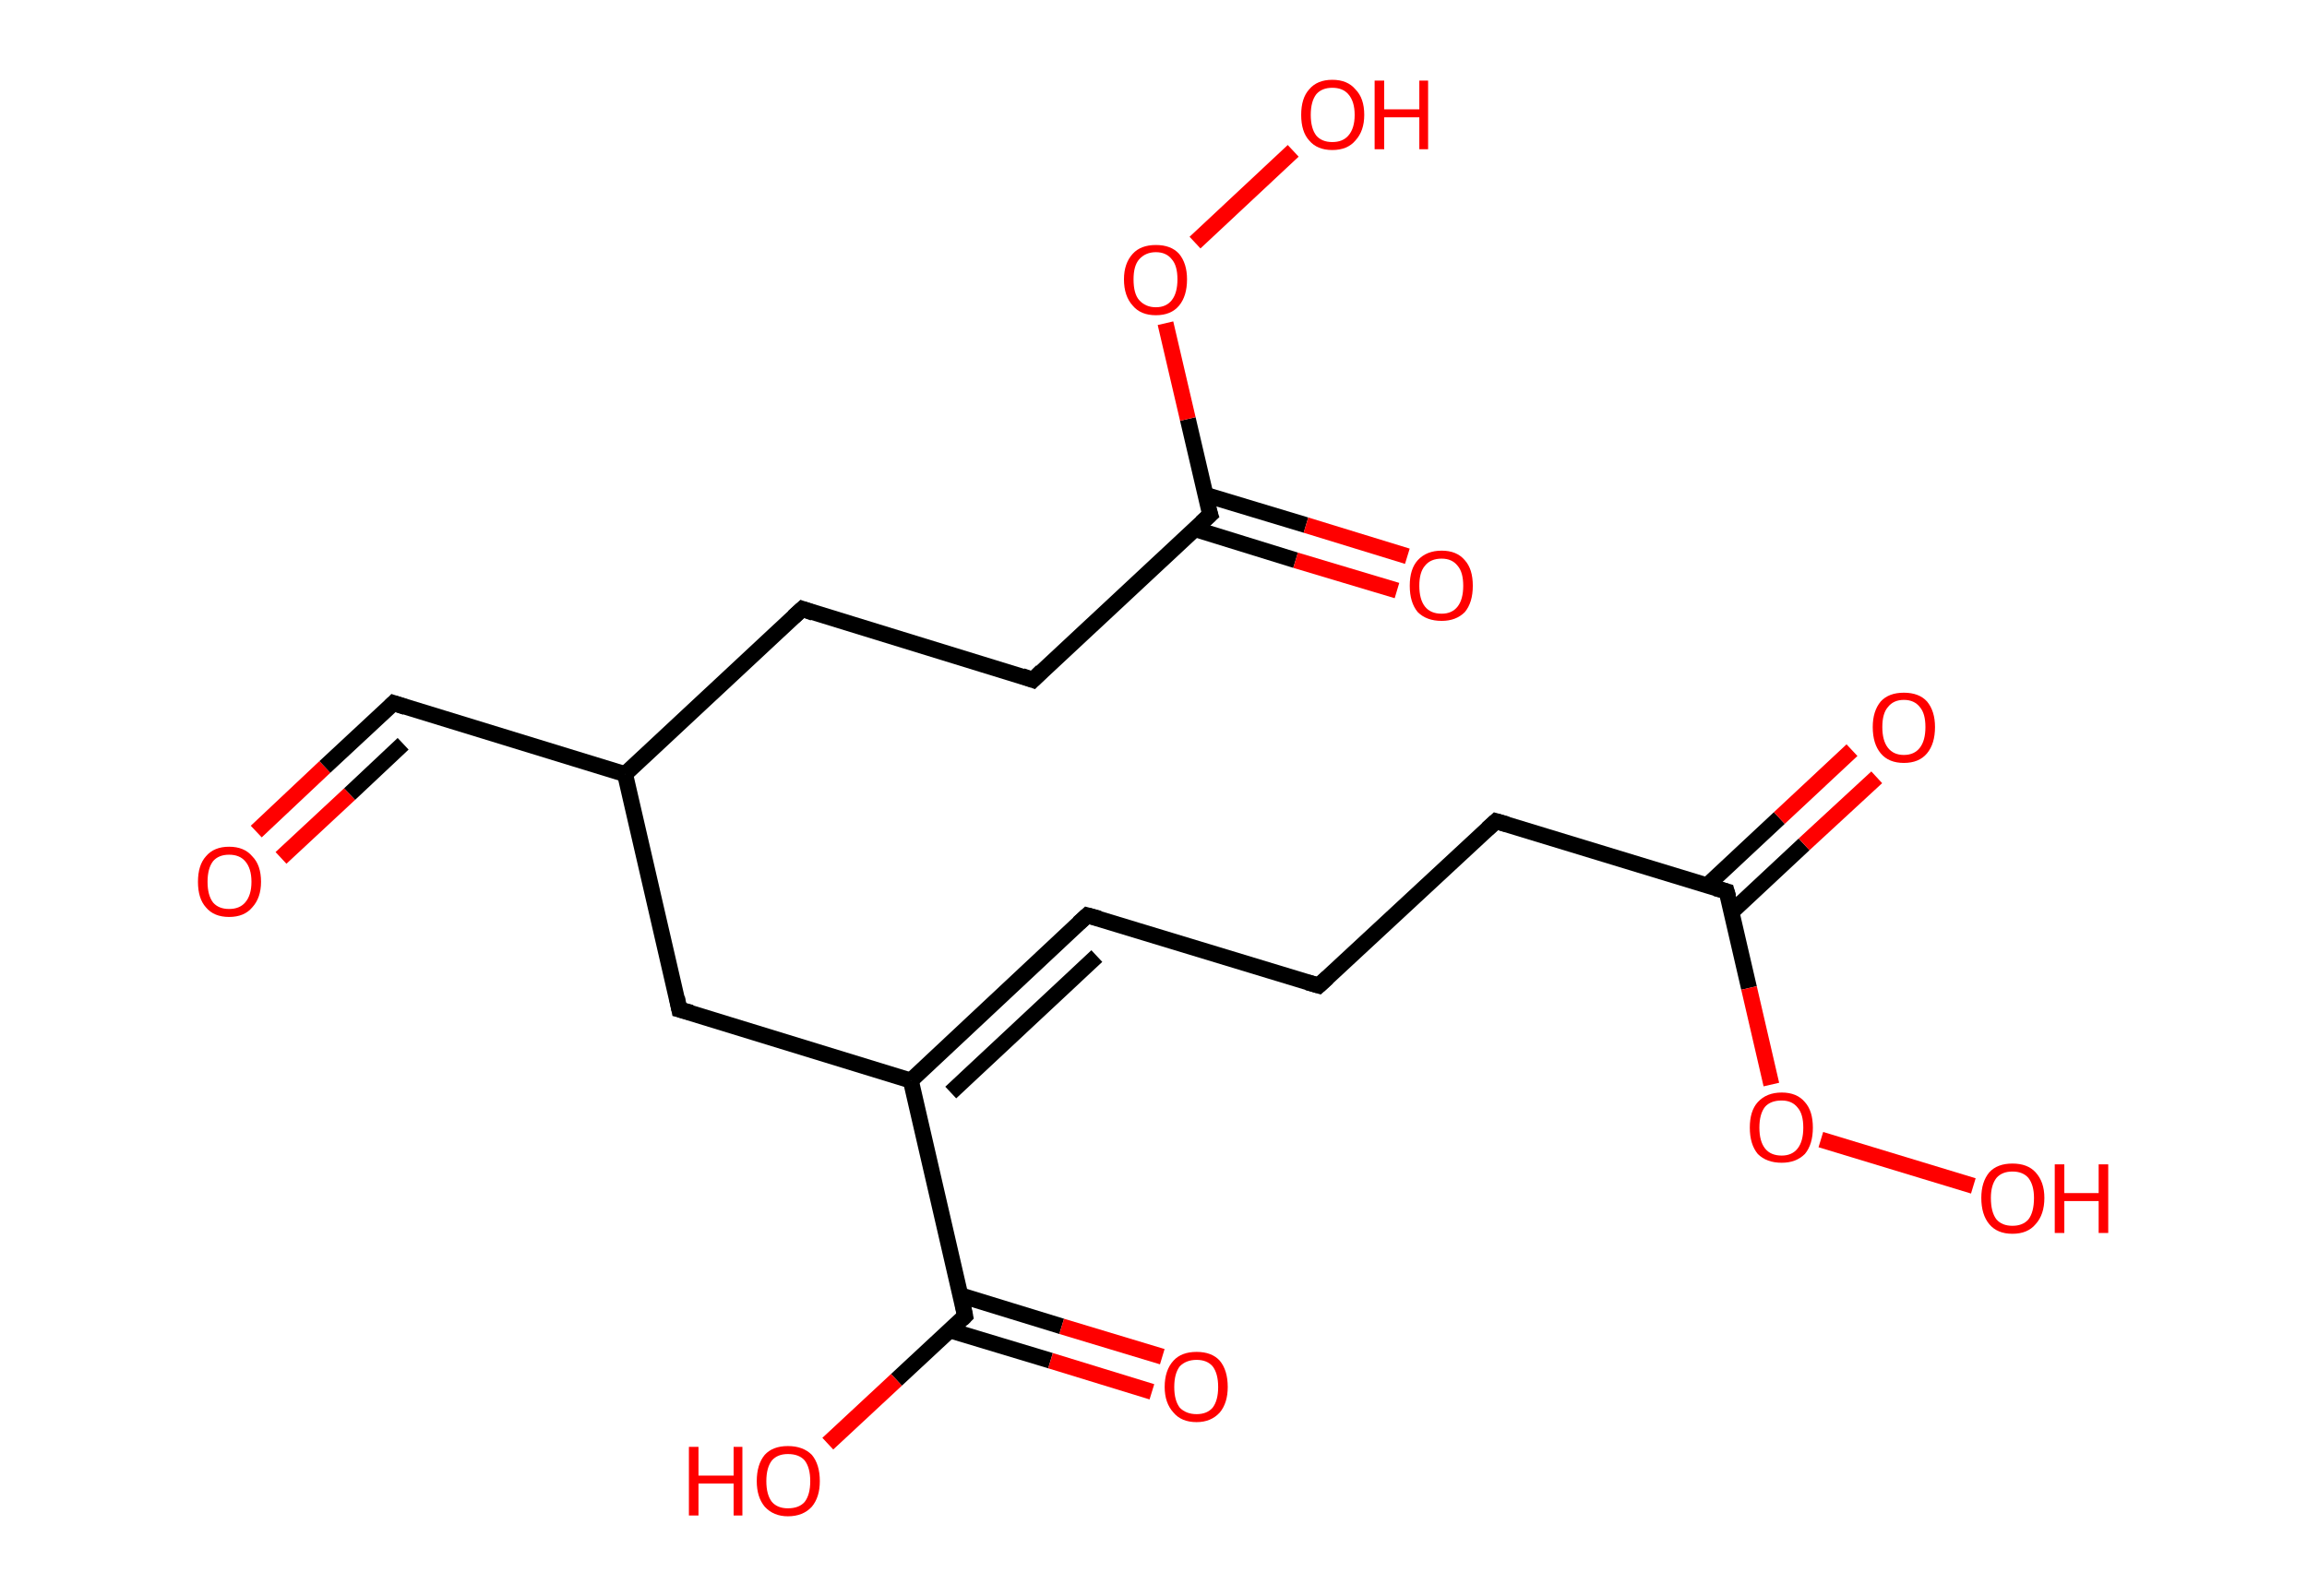 <?xml version='1.0' encoding='ASCII' standalone='yes'?>
<svg xmlns="http://www.w3.org/2000/svg" xmlns:rdkit="http://www.rdkit.org/xml" xmlns:xlink="http://www.w3.org/1999/xlink" version="1.1" baseProfile="full" xml:space="preserve" width="289px" height="200px" viewBox="0 0 289 200">
<!-- END OF HEADER -->
<rect style="opacity:1.0;fill:#FFFFFF;stroke:none" width="289.0" height="200.0" x="0.0" y="0.0"> </rect>
<path class="bond-0 atom-0 atom-1" d="M 32.1,104.2 L 40.7,96.1" style="fill:none;fill-rule:evenodd;stroke:#FF0000;stroke-width:2.0px;stroke-linecap:butt;stroke-linejoin:miter;stroke-opacity:1"/>
<path class="bond-0 atom-0 atom-1" d="M 40.7,96.1 L 49.3,88.1" style="fill:none;fill-rule:evenodd;stroke:#000000;stroke-width:2.0px;stroke-linecap:butt;stroke-linejoin:miter;stroke-opacity:1"/>
<path class="bond-0 atom-0 atom-1" d="M 35.2,107.5 L 43.8,99.5" style="fill:none;fill-rule:evenodd;stroke:#FF0000;stroke-width:2.0px;stroke-linecap:butt;stroke-linejoin:miter;stroke-opacity:1"/>
<path class="bond-0 atom-0 atom-1" d="M 43.8,99.5 L 50.5,93.2" style="fill:none;fill-rule:evenodd;stroke:#000000;stroke-width:2.0px;stroke-linecap:butt;stroke-linejoin:miter;stroke-opacity:1"/>
<path class="bond-1 atom-1 atom-2" d="M 49.3,88.1 L 78.3,97.0" style="fill:none;fill-rule:evenodd;stroke:#000000;stroke-width:2.0px;stroke-linecap:butt;stroke-linejoin:miter;stroke-opacity:1"/>
<path class="bond-2 atom-2 atom-3" d="M 78.3,97.0 L 100.5,76.3" style="fill:none;fill-rule:evenodd;stroke:#000000;stroke-width:2.0px;stroke-linecap:butt;stroke-linejoin:miter;stroke-opacity:1"/>
<path class="bond-3 atom-3 atom-4" d="M 100.5,76.3 L 129.4,85.2" style="fill:none;fill-rule:evenodd;stroke:#000000;stroke-width:2.0px;stroke-linecap:butt;stroke-linejoin:miter;stroke-opacity:1"/>
<path class="bond-4 atom-4 atom-5" d="M 129.4,85.2 L 151.6,64.5" style="fill:none;fill-rule:evenodd;stroke:#000000;stroke-width:2.0px;stroke-linecap:butt;stroke-linejoin:miter;stroke-opacity:1"/>
<path class="bond-5 atom-5 atom-6" d="M 149.7,66.3 L 162.3,70.2" style="fill:none;fill-rule:evenodd;stroke:#000000;stroke-width:2.0px;stroke-linecap:butt;stroke-linejoin:miter;stroke-opacity:1"/>
<path class="bond-5 atom-5 atom-6" d="M 162.3,70.2 L 175.0,74.0" style="fill:none;fill-rule:evenodd;stroke:#FF0000;stroke-width:2.0px;stroke-linecap:butt;stroke-linejoin:miter;stroke-opacity:1"/>
<path class="bond-5 atom-5 atom-6" d="M 151.0,62.0 L 163.6,65.8" style="fill:none;fill-rule:evenodd;stroke:#000000;stroke-width:2.0px;stroke-linecap:butt;stroke-linejoin:miter;stroke-opacity:1"/>
<path class="bond-5 atom-5 atom-6" d="M 163.6,65.8 L 176.3,69.7" style="fill:none;fill-rule:evenodd;stroke:#FF0000;stroke-width:2.0px;stroke-linecap:butt;stroke-linejoin:miter;stroke-opacity:1"/>
<path class="bond-6 atom-5 atom-7" d="M 151.6,64.5 L 148.8,52.5" style="fill:none;fill-rule:evenodd;stroke:#000000;stroke-width:2.0px;stroke-linecap:butt;stroke-linejoin:miter;stroke-opacity:1"/>
<path class="bond-6 atom-5 atom-7" d="M 148.8,52.5 L 146.0,40.5" style="fill:none;fill-rule:evenodd;stroke:#FF0000;stroke-width:2.0px;stroke-linecap:butt;stroke-linejoin:miter;stroke-opacity:1"/>
<path class="bond-7 atom-7 atom-8" d="M 149.7,30.4 L 162.0,18.9" style="fill:none;fill-rule:evenodd;stroke:#FF0000;stroke-width:2.0px;stroke-linecap:butt;stroke-linejoin:miter;stroke-opacity:1"/>
<path class="bond-8 atom-2 atom-9" d="M 78.3,97.0 L 85.1,126.5" style="fill:none;fill-rule:evenodd;stroke:#000000;stroke-width:2.0px;stroke-linecap:butt;stroke-linejoin:miter;stroke-opacity:1"/>
<path class="bond-9 atom-9 atom-10" d="M 85.1,126.5 L 114.1,135.4" style="fill:none;fill-rule:evenodd;stroke:#000000;stroke-width:2.0px;stroke-linecap:butt;stroke-linejoin:miter;stroke-opacity:1"/>
<path class="bond-10 atom-10 atom-11" d="M 114.1,135.4 L 136.2,114.7" style="fill:none;fill-rule:evenodd;stroke:#000000;stroke-width:2.0px;stroke-linecap:butt;stroke-linejoin:miter;stroke-opacity:1"/>
<path class="bond-10 atom-10 atom-11" d="M 119.1,136.9 L 137.4,119.8" style="fill:none;fill-rule:evenodd;stroke:#000000;stroke-width:2.0px;stroke-linecap:butt;stroke-linejoin:miter;stroke-opacity:1"/>
<path class="bond-11 atom-11 atom-12" d="M 136.2,114.7 L 165.2,123.5" style="fill:none;fill-rule:evenodd;stroke:#000000;stroke-width:2.0px;stroke-linecap:butt;stroke-linejoin:miter;stroke-opacity:1"/>
<path class="bond-12 atom-12 atom-13" d="M 165.2,123.5 L 187.4,102.9" style="fill:none;fill-rule:evenodd;stroke:#000000;stroke-width:2.0px;stroke-linecap:butt;stroke-linejoin:miter;stroke-opacity:1"/>
<path class="bond-13 atom-13 atom-14" d="M 187.4,102.9 L 216.3,111.7" style="fill:none;fill-rule:evenodd;stroke:#000000;stroke-width:2.0px;stroke-linecap:butt;stroke-linejoin:miter;stroke-opacity:1"/>
<path class="bond-14 atom-14 atom-15" d="M 216.9,114.3 L 226.0,105.8" style="fill:none;fill-rule:evenodd;stroke:#000000;stroke-width:2.0px;stroke-linecap:butt;stroke-linejoin:miter;stroke-opacity:1"/>
<path class="bond-14 atom-14 atom-15" d="M 226.0,105.8 L 235.1,97.4" style="fill:none;fill-rule:evenodd;stroke:#FF0000;stroke-width:2.0px;stroke-linecap:butt;stroke-linejoin:miter;stroke-opacity:1"/>
<path class="bond-14 atom-14 atom-15" d="M 213.8,111.0 L 222.9,102.5" style="fill:none;fill-rule:evenodd;stroke:#000000;stroke-width:2.0px;stroke-linecap:butt;stroke-linejoin:miter;stroke-opacity:1"/>
<path class="bond-14 atom-14 atom-15" d="M 222.9,102.5 L 232.0,94.0" style="fill:none;fill-rule:evenodd;stroke:#FF0000;stroke-width:2.0px;stroke-linecap:butt;stroke-linejoin:miter;stroke-opacity:1"/>
<path class="bond-15 atom-14 atom-16" d="M 216.3,111.7 L 219.1,123.8" style="fill:none;fill-rule:evenodd;stroke:#000000;stroke-width:2.0px;stroke-linecap:butt;stroke-linejoin:miter;stroke-opacity:1"/>
<path class="bond-15 atom-14 atom-16" d="M 219.1,123.8 L 221.9,135.9" style="fill:none;fill-rule:evenodd;stroke:#FF0000;stroke-width:2.0px;stroke-linecap:butt;stroke-linejoin:miter;stroke-opacity:1"/>
<path class="bond-16 atom-16 atom-17" d="M 228.1,142.8 L 247.2,148.6" style="fill:none;fill-rule:evenodd;stroke:#FF0000;stroke-width:2.0px;stroke-linecap:butt;stroke-linejoin:miter;stroke-opacity:1"/>
<path class="bond-17 atom-10 atom-18" d="M 114.1,135.4 L 120.9,164.9" style="fill:none;fill-rule:evenodd;stroke:#000000;stroke-width:2.0px;stroke-linecap:butt;stroke-linejoin:miter;stroke-opacity:1"/>
<path class="bond-18 atom-18 atom-19" d="M 119.0,166.7 L 131.6,170.5" style="fill:none;fill-rule:evenodd;stroke:#000000;stroke-width:2.0px;stroke-linecap:butt;stroke-linejoin:miter;stroke-opacity:1"/>
<path class="bond-18 atom-18 atom-19" d="M 131.6,170.5 L 144.3,174.4" style="fill:none;fill-rule:evenodd;stroke:#FF0000;stroke-width:2.0px;stroke-linecap:butt;stroke-linejoin:miter;stroke-opacity:1"/>
<path class="bond-18 atom-18 atom-19" d="M 120.3,162.3 L 133.0,166.2" style="fill:none;fill-rule:evenodd;stroke:#000000;stroke-width:2.0px;stroke-linecap:butt;stroke-linejoin:miter;stroke-opacity:1"/>
<path class="bond-18 atom-18 atom-19" d="M 133.0,166.2 L 145.6,170.0" style="fill:none;fill-rule:evenodd;stroke:#FF0000;stroke-width:2.0px;stroke-linecap:butt;stroke-linejoin:miter;stroke-opacity:1"/>
<path class="bond-19 atom-18 atom-20" d="M 120.9,164.9 L 112.3,172.9" style="fill:none;fill-rule:evenodd;stroke:#000000;stroke-width:2.0px;stroke-linecap:butt;stroke-linejoin:miter;stroke-opacity:1"/>
<path class="bond-19 atom-18 atom-20" d="M 112.3,172.9 L 103.7,180.9" style="fill:none;fill-rule:evenodd;stroke:#FF0000;stroke-width:2.0px;stroke-linecap:butt;stroke-linejoin:miter;stroke-opacity:1"/>
<path d="M 48.9,88.5 L 49.3,88.1 L 50.8,88.6" style="fill:none;stroke:#000000;stroke-width:2.0px;stroke-linecap:butt;stroke-linejoin:miter;stroke-opacity:1;"/>
<path d="M 99.4,77.3 L 100.5,76.3 L 101.9,76.8" style="fill:none;stroke:#000000;stroke-width:2.0px;stroke-linecap:butt;stroke-linejoin:miter;stroke-opacity:1;"/>
<path d="M 128.0,84.7 L 129.4,85.2 L 130.5,84.1" style="fill:none;stroke:#000000;stroke-width:2.0px;stroke-linecap:butt;stroke-linejoin:miter;stroke-opacity:1;"/>
<path d="M 150.5,65.5 L 151.6,64.5 L 151.4,63.9" style="fill:none;stroke:#000000;stroke-width:2.0px;stroke-linecap:butt;stroke-linejoin:miter;stroke-opacity:1;"/>
<path d="M 84.8,125.0 L 85.1,126.5 L 86.6,126.9" style="fill:none;stroke:#000000;stroke-width:2.0px;stroke-linecap:butt;stroke-linejoin:miter;stroke-opacity:1;"/>
<path d="M 135.1,115.7 L 136.2,114.7 L 137.7,115.1" style="fill:none;stroke:#000000;stroke-width:2.0px;stroke-linecap:butt;stroke-linejoin:miter;stroke-opacity:1;"/>
<path d="M 163.8,123.1 L 165.2,123.5 L 166.3,122.5" style="fill:none;stroke:#000000;stroke-width:2.0px;stroke-linecap:butt;stroke-linejoin:miter;stroke-opacity:1;"/>
<path d="M 186.3,103.9 L 187.4,102.9 L 188.8,103.3" style="fill:none;stroke:#000000;stroke-width:2.0px;stroke-linecap:butt;stroke-linejoin:miter;stroke-opacity:1;"/>
<path d="M 214.9,111.3 L 216.3,111.7 L 216.5,112.4" style="fill:none;stroke:#000000;stroke-width:2.0px;stroke-linecap:butt;stroke-linejoin:miter;stroke-opacity:1;"/>
<path d="M 120.6,163.4 L 120.9,164.9 L 120.5,165.3" style="fill:none;stroke:#000000;stroke-width:2.0px;stroke-linecap:butt;stroke-linejoin:miter;stroke-opacity:1;"/>
<path class="atom-0" d="M 24.8 110.5 Q 24.8 108.4, 25.8 107.3 Q 26.8 106.1, 28.7 106.1 Q 30.6 106.1, 31.6 107.3 Q 32.7 108.4, 32.7 110.5 Q 32.7 112.5, 31.6 113.7 Q 30.6 114.9, 28.7 114.9 Q 26.8 114.9, 25.8 113.7 Q 24.8 112.6, 24.8 110.5 M 28.7 113.9 Q 30.0 113.9, 30.7 113.1 Q 31.5 112.2, 31.5 110.5 Q 31.5 108.8, 30.7 107.9 Q 30.0 107.1, 28.7 107.1 Q 27.4 107.1, 26.7 107.9 Q 26.0 108.8, 26.0 110.5 Q 26.0 112.2, 26.7 113.1 Q 27.4 113.9, 28.7 113.9 " fill="#FF0000"/>
<path class="atom-6" d="M 176.6 73.4 Q 176.6 71.3, 177.6 70.2 Q 178.7 69.0, 180.6 69.0 Q 182.5 69.0, 183.5 70.2 Q 184.5 71.3, 184.5 73.4 Q 184.5 75.5, 183.5 76.7 Q 182.4 77.8, 180.6 77.8 Q 178.7 77.8, 177.6 76.7 Q 176.6 75.5, 176.6 73.4 M 180.6 76.9 Q 181.9 76.9, 182.6 76.0 Q 183.3 75.1, 183.3 73.4 Q 183.3 71.7, 182.6 70.9 Q 181.9 70.0, 180.6 70.0 Q 179.2 70.0, 178.5 70.9 Q 177.8 71.7, 177.8 73.4 Q 177.8 75.1, 178.5 76.0 Q 179.2 76.9, 180.6 76.9 " fill="#FF0000"/>
<path class="atom-7" d="M 140.8 35.0 Q 140.8 33.0, 141.9 31.8 Q 142.9 30.7, 144.8 30.7 Q 146.7 30.7, 147.7 31.8 Q 148.7 33.0, 148.7 35.0 Q 148.7 37.1, 147.7 38.3 Q 146.7 39.5, 144.8 39.5 Q 142.9 39.5, 141.9 38.3 Q 140.8 37.1, 140.8 35.0 M 144.8 38.5 Q 146.1 38.5, 146.8 37.6 Q 147.5 36.7, 147.5 35.0 Q 147.5 33.3, 146.8 32.5 Q 146.1 31.6, 144.8 31.6 Q 143.5 31.6, 142.7 32.5 Q 142.0 33.3, 142.0 35.0 Q 142.0 36.8, 142.7 37.6 Q 143.5 38.5, 144.8 38.5 " fill="#FF0000"/>
<path class="atom-8" d="M 163.0 14.4 Q 163.0 12.3, 164.0 11.2 Q 165.0 10.0, 166.9 10.0 Q 168.8 10.0, 169.8 11.2 Q 170.9 12.3, 170.9 14.4 Q 170.9 16.4, 169.8 17.6 Q 168.8 18.8, 166.9 18.8 Q 165.0 18.8, 164.0 17.6 Q 163.0 16.5, 163.0 14.4 M 166.9 17.8 Q 168.2 17.8, 168.9 17.0 Q 169.7 16.1, 169.7 14.4 Q 169.7 12.7, 168.9 11.8 Q 168.2 11.0, 166.9 11.0 Q 165.6 11.0, 164.9 11.8 Q 164.2 12.7, 164.2 14.4 Q 164.2 16.1, 164.9 17.0 Q 165.6 17.8, 166.9 17.8 " fill="#FF0000"/>
<path class="atom-8" d="M 172.2 10.1 L 173.4 10.1 L 173.4 13.7 L 177.8 13.7 L 177.8 10.1 L 178.9 10.1 L 178.9 18.7 L 177.8 18.7 L 177.8 14.7 L 173.4 14.7 L 173.4 18.7 L 172.2 18.7 L 172.2 10.1 " fill="#FF0000"/>
<path class="atom-15" d="M 234.6 91.1 Q 234.6 89.1, 235.6 87.9 Q 236.6 86.8, 238.5 86.8 Q 240.4 86.8, 241.4 87.9 Q 242.4 89.1, 242.4 91.1 Q 242.4 93.2, 241.4 94.4 Q 240.4 95.6, 238.5 95.6 Q 236.6 95.6, 235.6 94.4 Q 234.6 93.2, 234.6 91.1 M 238.5 94.6 Q 239.8 94.6, 240.5 93.7 Q 241.2 92.8, 241.2 91.1 Q 241.2 89.4, 240.5 88.6 Q 239.8 87.7, 238.5 87.7 Q 237.2 87.7, 236.5 88.6 Q 235.8 89.4, 235.8 91.1 Q 235.8 92.8, 236.5 93.7 Q 237.2 94.6, 238.5 94.6 " fill="#FF0000"/>
<path class="atom-16" d="M 219.2 141.3 Q 219.2 139.2, 220.2 138.1 Q 221.3 136.9, 223.2 136.9 Q 225.1 136.9, 226.1 138.1 Q 227.1 139.2, 227.1 141.3 Q 227.1 143.4, 226.1 144.6 Q 225.0 145.7, 223.2 145.7 Q 221.3 145.7, 220.2 144.6 Q 219.2 143.4, 219.2 141.3 M 223.2 144.8 Q 224.5 144.8, 225.2 143.9 Q 225.9 143.0, 225.9 141.3 Q 225.9 139.6, 225.2 138.8 Q 224.5 137.9, 223.2 137.9 Q 221.8 137.9, 221.1 138.7 Q 220.4 139.6, 220.4 141.3 Q 220.4 143.0, 221.1 143.9 Q 221.8 144.8, 223.2 144.8 " fill="#FF0000"/>
<path class="atom-17" d="M 248.2 150.1 Q 248.2 148.1, 249.2 146.9 Q 250.2 145.8, 252.1 145.8 Q 254.0 145.8, 255.0 146.9 Q 256.1 148.1, 256.1 150.1 Q 256.1 152.2, 255.0 153.4 Q 254.0 154.6, 252.1 154.6 Q 250.2 154.6, 249.2 153.4 Q 248.2 152.2, 248.2 150.1 M 252.1 153.6 Q 253.4 153.6, 254.1 152.8 Q 254.8 151.9, 254.8 150.1 Q 254.8 148.5, 254.1 147.6 Q 253.4 146.8, 252.1 146.8 Q 250.8 146.8, 250.1 147.6 Q 249.4 148.5, 249.4 150.1 Q 249.4 151.9, 250.1 152.8 Q 250.8 153.6, 252.1 153.6 " fill="#FF0000"/>
<path class="atom-17" d="M 257.4 145.9 L 258.6 145.9 L 258.6 149.5 L 262.9 149.5 L 262.9 145.9 L 264.1 145.9 L 264.1 154.5 L 262.9 154.5 L 262.9 150.5 L 258.6 150.5 L 258.6 154.5 L 257.4 154.5 L 257.4 145.9 " fill="#FF0000"/>
<path class="atom-19" d="M 145.9 173.8 Q 145.9 171.7, 147.0 170.5 Q 148.0 169.4, 149.9 169.4 Q 151.8 169.4, 152.8 170.5 Q 153.8 171.7, 153.8 173.8 Q 153.8 175.8, 152.8 177.0 Q 151.7 178.2, 149.9 178.2 Q 148.0 178.2, 147.0 177.0 Q 145.9 175.8, 145.9 173.8 M 149.9 177.2 Q 151.2 177.2, 151.9 176.4 Q 152.6 175.5, 152.6 173.8 Q 152.6 172.1, 151.9 171.2 Q 151.2 170.4, 149.9 170.4 Q 148.6 170.4, 147.8 171.2 Q 147.1 172.1, 147.1 173.8 Q 147.1 175.5, 147.8 176.4 Q 148.6 177.2, 149.9 177.2 " fill="#FF0000"/>
<path class="atom-20" d="M 86.3 181.3 L 87.5 181.3 L 87.5 184.9 L 91.9 184.9 L 91.9 181.3 L 93.0 181.3 L 93.0 189.9 L 91.9 189.9 L 91.9 185.9 L 87.5 185.9 L 87.5 189.9 L 86.3 189.9 L 86.3 181.3 " fill="#FF0000"/>
<path class="atom-20" d="M 94.8 185.6 Q 94.8 183.5, 95.8 182.3 Q 96.8 181.2, 98.7 181.2 Q 100.6 181.2, 101.7 182.3 Q 102.7 183.5, 102.7 185.6 Q 102.7 187.6, 101.7 188.8 Q 100.6 190.0, 98.7 190.0 Q 96.9 190.0, 95.8 188.8 Q 94.8 187.6, 94.8 185.6 M 98.7 189.0 Q 100.1 189.0, 100.8 188.2 Q 101.5 187.3, 101.5 185.6 Q 101.5 183.9, 100.8 183.0 Q 100.1 182.2, 98.7 182.2 Q 97.4 182.2, 96.7 183.0 Q 96.0 183.9, 96.0 185.6 Q 96.0 187.3, 96.7 188.2 Q 97.4 189.0, 98.7 189.0 " fill="#FF0000"/>
</svg>

